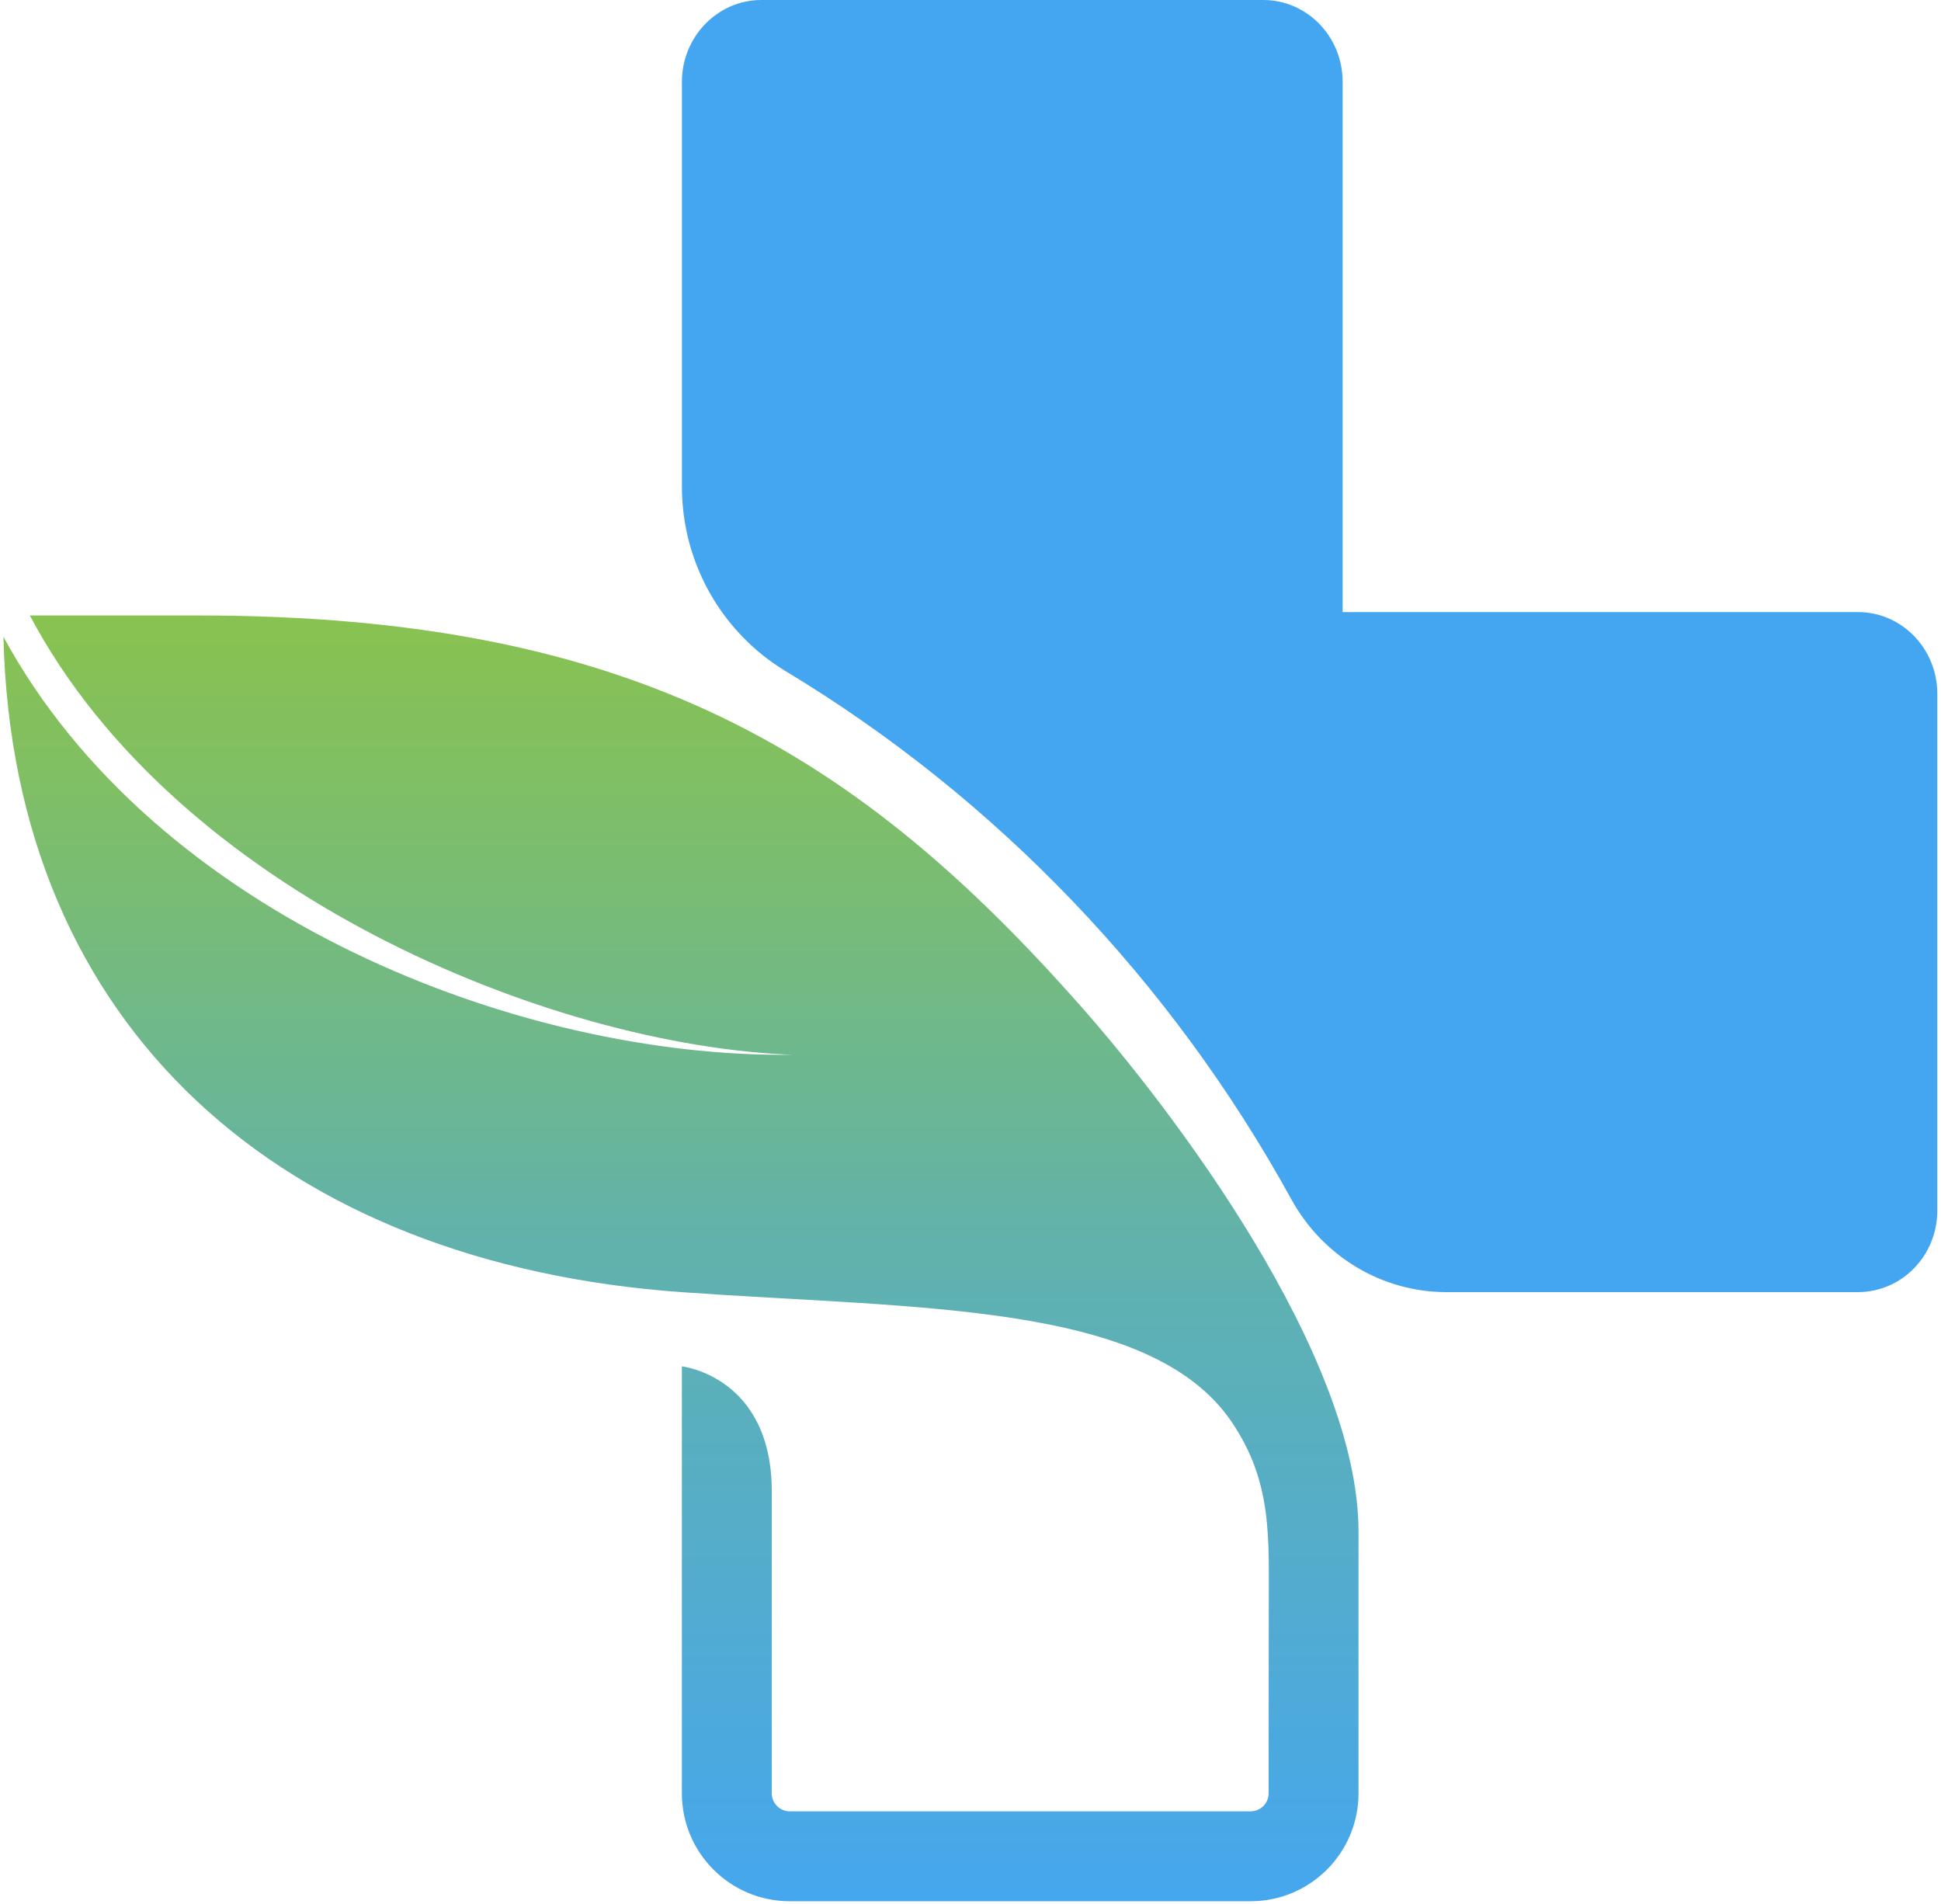 <svg width="466" height="457" viewBox="0 0 466 457" fill="none" xmlns="http://www.w3.org/2000/svg">
<path d="M465.115 166.537V290.605C465.115 301.407 456.6 310.169 446.062 310.169H347.225C331.826 310.169 317.603 301.664 310.017 287.872C281.148 235.386 239.171 191.592 188.665 161.141C173.324 151.892 163.719 135.152 163.719 116.855V19.608C163.719 8.824 172.293 0 182.772 0H303.288C313.826 0 322.341 8.806 322.341 19.608V146.929H446.061C456.585 146.929 465.115 155.708 465.115 166.537Z" fill="#44A6F1"/>
<path d="M163.709 327.997V430.488C163.709 444.792 175.305 456.388 189.609 456.388H300.254C314.558 456.388 326.154 444.792 326.154 430.488V367.66C326.154 325.199 281.47 266.46 259.748 241.84C206.257 181.213 152.728 147.743 47.53 147.743H7.164C42.419 214.348 132.124 251.002 190.173 253.19C124.779 254.01 37.352 220.074 0.824 152.864C3.107 247.259 68.288 303.414 163.71 310.187C220.775 314.238 276.304 312.601 295.734 341.386C305.557 355.939 304.606 369.005 304.606 386.828L304.572 430.488C304.57 432.873 302.637 434.805 300.252 434.805H189.609C187.225 434.805 185.292 432.872 185.292 430.488C185.292 430.488 185.292 376.989 185.292 358.06C185.292 330.38 163.709 327.997 163.709 327.997Z" fill="url(#paint0_linear_17_704)"/>
<defs>
<linearGradient id="paint0_linear_17_704" x1="163.488" y1="147.743" x2="163.488" y2="462.753" gradientUnits="userSpaceOnUse">
<stop stop-color="#88C250"/>
<stop offset="0.124" stop-color="#80BF64"/>
<stop offset="0.377" stop-color="#6AB696"/>
<stop offset="0.478" stop-color="#61B2AC"/>
<stop offset="1" stop-color="#44A6F1"/>
</linearGradient>
</defs>
</svg>
